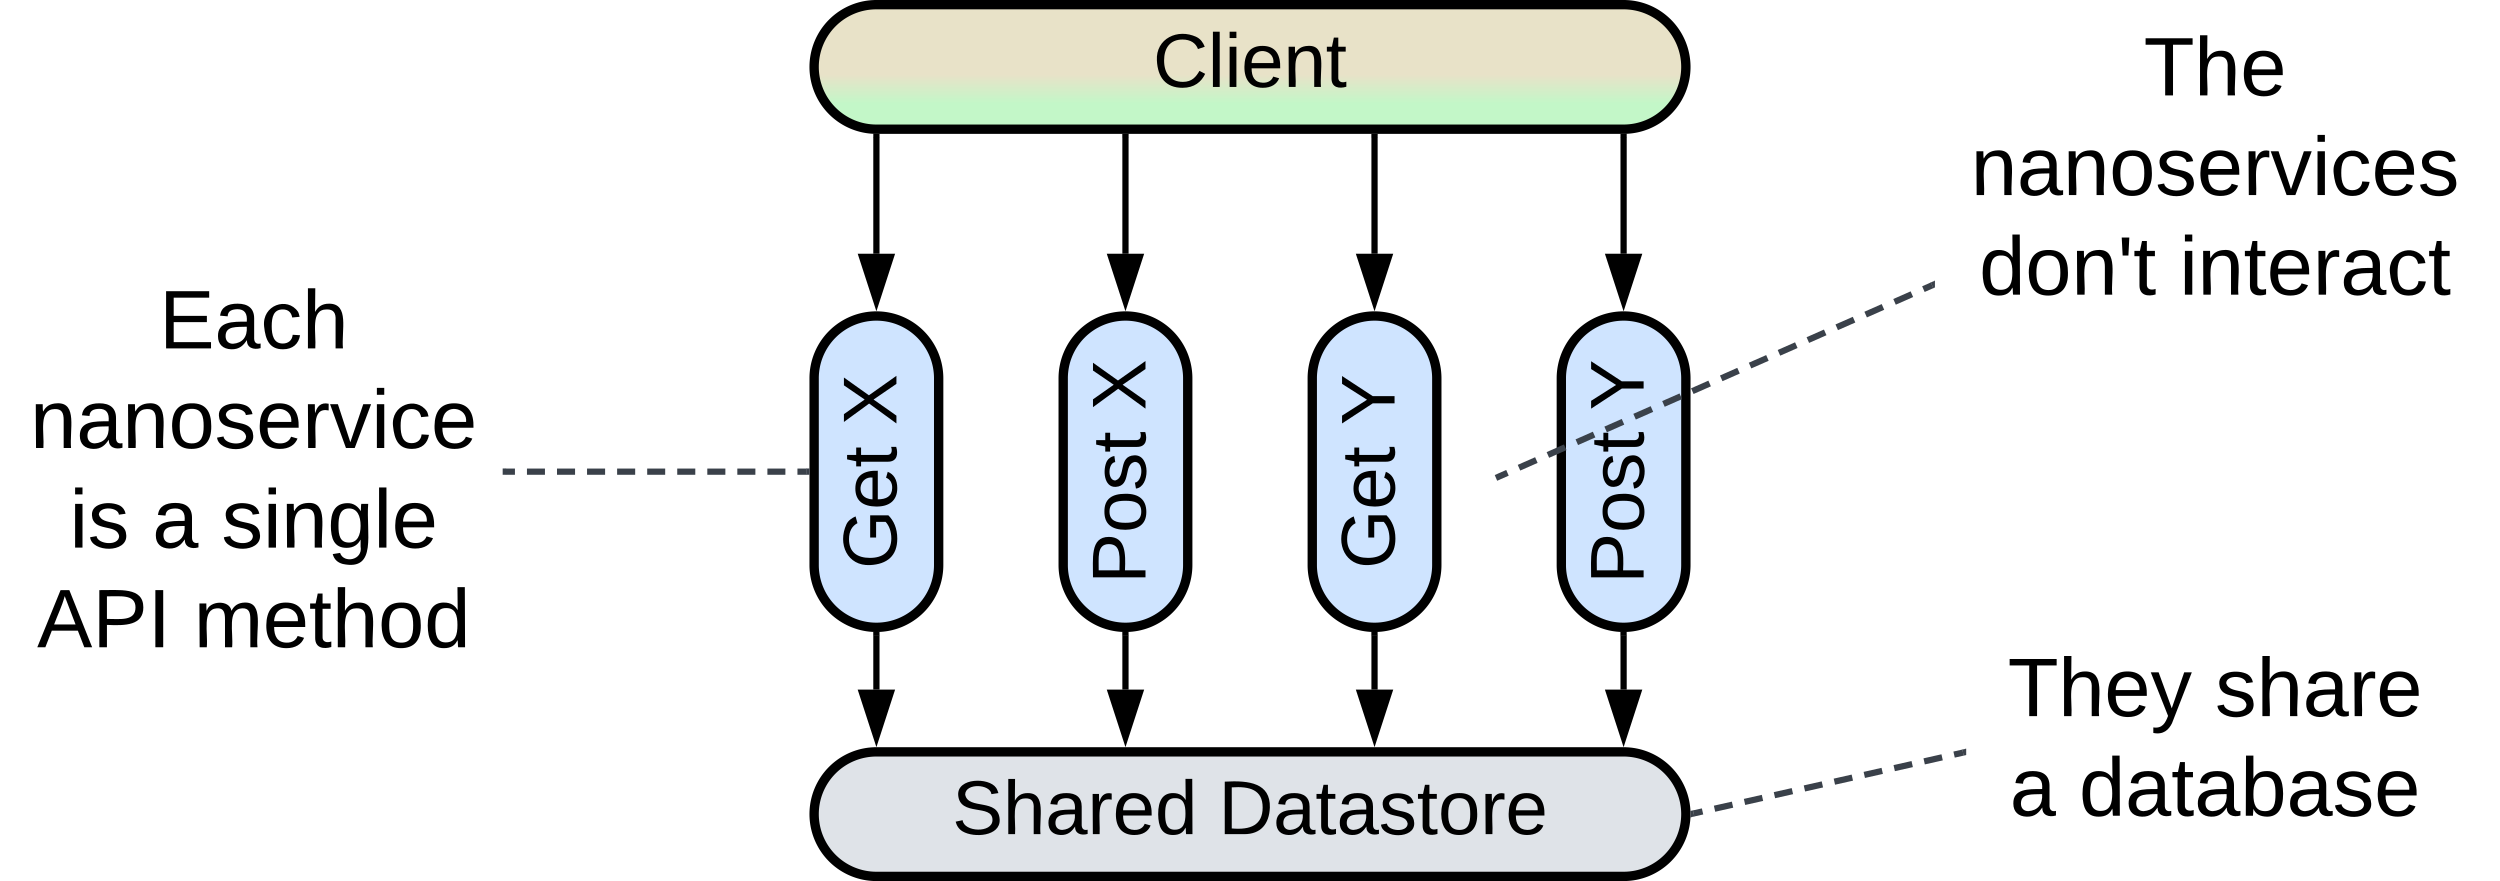 <svg xmlns="http://www.w3.org/2000/svg" xmlns:xlink="http://www.w3.org/1999/xlink" xmlns:lucid="lucid" width="803" height="283"><g transform="translate(-378.5 -518.5)" lucid:page-tab-id="0_0"><path d="M640 640a20 20 0 0 1 20-20 20 20 0 0 1 20 20v60a20 20 0 0 1-20 20 20 20 0 0 1-20-20z" stroke="#000" stroke-width="3" fill="#cfe4ff"/><use xlink:href="#a" transform="matrix(-1.8369701987210297e-16,-1,1,-1.8369701987210297e-16,645,715) translate(13.77 21.431)"/><use xlink:href="#b" transform="matrix(-1.8369701987210297e-16,-1,1,-1.8369701987210297e-16,645,715) translate(59.943 21.431)"/><path d="M640 780a20 20 0 0 1 20-20h240a20 20 0 0 1 20 20 20 20 0 0 1-20 20H660a20 20 0 0 1-20-20z" stroke="#000" stroke-width="3" fill="#dfe3e8"/><use xlink:href="#c" transform="matrix(1,0,0,1,645,765) translate(39.366 21.431)"/><use xlink:href="#d" transform="matrix(1,0,0,1,645,765) translate(124.854 21.431)"/><path d="M660 722.5V740" stroke="#000" stroke-width="2" fill="none"/><path d="M660.98 722.53H659v-1.1l.98.08.98-.07z" stroke="#000" stroke-width=".05"/><path d="M660 755.26L655.36 741h9.27z" stroke="#000" stroke-width="2"/><path d="M720 640a20 20 0 0 1 20-20 20 20 0 0 1 20 20v60a20 20 0 0 1-20 20 20 20 0 0 1-20-20z" stroke="#000" stroke-width="3" fill="#cfe4ff"/><use xlink:href="#e" transform="matrix(-1.8369701987210297e-16,-1,1,-1.8369701987210297e-16,725,715) translate(9.017 21.431)"/><use xlink:href="#b" transform="matrix(-1.8369701987210297e-16,-1,1,-1.8369701987210297e-16,725,715) translate(64.696 21.431)"/><path d="M800 640a20 20 0 0 1 20-20 20 20 0 0 1 20 20v60a20 20 0 0 1-20 20 20 20 0 0 1-20-20z" stroke="#000" stroke-width="3" fill="#cfe4ff"/><use xlink:href="#a" transform="matrix(-1.8369701987210297e-16,-1,1,-1.8369701987210297e-16,805,715) translate(13.77 21.431)"/><use xlink:href="#f" transform="matrix(-1.8369701987210297e-16,-1,1,-1.8369701987210297e-16,805,715) translate(59.943 21.431)"/><path d="M880 640a20 20 0 0 1 20-20 20 20 0 0 1 20 20v60a20 20 0 0 1-20 20 20 20 0 0 1-20-20z" stroke="#000" stroke-width="3" fill="#cfe4ff"/><use xlink:href="#e" transform="matrix(-1.8369701987210297e-16,-1,1,-1.8369701987210297e-16,885,715) translate(9.017 21.431)"/><use xlink:href="#f" transform="matrix(-1.8369701987210297e-16,-1,1,-1.8369701987210297e-16,885,715) translate(64.696 21.431)"/><path d="M740 722.5V740" stroke="#000" stroke-width="2" fill="none"/><path d="M740.98 722.53H739v-1.1l.98.08.98-.07z" stroke="#000" stroke-width=".05"/><path d="M740 755.26L735.37 741h9.26z" stroke="#000" stroke-width="2"/><path d="M820 722.5V740" stroke="#000" stroke-width="2" fill="none"/><path d="M820.98 722.53H819v-1.1l.98.08.98-.07z" stroke="#000" stroke-width=".05"/><path d="M820 755.26L815.37 741h9.26z" stroke="#000" stroke-width="2"/><path d="M900 722.5V740" stroke="#000" stroke-width="2" fill="none"/><path d="M900.98 722.53H899v-1.1l.98.08.98-.07z" stroke="#000" stroke-width=".05"/><path d="M900 755.26L895.37 741h9.26z" stroke="#000" stroke-width="2"/><path d="M640 540a20 20 0 0 1 20-20h240a20 20 0 0 1 20 20 20 20 0 0 1-20 20H660a20 20 0 0 1-20-20z" stroke="#000" stroke-width="3" fill="url(#g)"/><use xlink:href="#h" transform="matrix(1,0,0,1,645,525) translate(103.872 21.431)"/><path d="M660 562.5V600" stroke="#000" stroke-width="2" fill="none"/><path d="M659.94 561.5h1.03v1.03h-1.95v-1.1z" stroke="#000" stroke-width=".05"/><path d="M660 615.26L655.37 601h9.26z" stroke="#000" stroke-width="2"/><path d="M740 562.5V600" stroke="#000" stroke-width="2" fill="none"/><path d="M740.98 562.53H739v-1.03H741z" stroke="#000" stroke-width=".05"/><path d="M740 615.26L735.37 601h9.26z" stroke="#000" stroke-width="2"/><path d="M820 562.5V600" stroke="#000" stroke-width="2" fill="none"/><path d="M820.98 562.53H819v-1.03H821z" stroke="#000" stroke-width=".05"/><path d="M820 615.26L815.37 601h9.26z" stroke="#000" stroke-width="2"/><path d="M900 562.5V600" stroke="#000" stroke-width="2" fill="none"/><path d="M900.98 562.53h-1.95v-1.03h1.03l.92-.07z" stroke="#000" stroke-width=".05"/><path d="M900 615.26L895.37 601h9.26z" stroke="#000" stroke-width="2"/><path d="M380 606a6 6 0 0 1 6-6h148a6 6 0 0 1 6 6v128a6 6 0 0 1-6 6H386a6 6 0 0 1-6-6z" stroke="#000" stroke-opacity="0" stroke-width="3" fill="#fff" fill-opacity="0"/><use xlink:href="#i" transform="matrix(1,0,0,1,385,605) translate(44.63 25.396)"/><use xlink:href="#j" transform="matrix(1,0,0,1,385,605) translate(3.222 57.396)"/><use xlink:href="#k" transform="matrix(1,0,0,1,385,605) translate(15.852 89.396)"/><use xlink:href="#l" transform="matrix(1,0,0,1,385,605) translate(42.444 89.396)"/><use xlink:href="#m" transform="matrix(1,0,0,1,385,605) translate(64.667 89.396)"/><use xlink:href="#n" transform="matrix(1,0,0,1,385,605) translate(5.407 121.396)"/><use xlink:href="#o" transform="matrix(1,0,0,1,385,605) translate(55.778 121.396)"/><path d="M541 670h2.9m3.86 0h5.78m3.87 0h5.8m3.85 0h5.8m3.86 0h5.8m3.86 0h5.78m3.87 0h5.8m3.86 0h5.8m3.84 0h5.8m3.86 0h5.78m3.87 0h2.9" stroke="#3a414a" stroke-width="2" fill="none"/><path d="M541.03 670.98H540V669h1.03zM638.5 670.98h-1.03V669h1.03z" stroke="#3a414a" stroke-width=".05" fill="#3a414a"/><path d="M1000 526a6 6 0 0 1 6-6h168a6 6 0 0 1 6 6v88a6 6 0 0 1-6 6h-168a6 6 0 0 1-6-6z" stroke="#000" stroke-opacity="0" stroke-width="3" fill="#fff" fill-opacity="0"/><g><use xlink:href="#p" transform="matrix(1,0,0,1,1005,525) translate(62.074 24.146)"/><use xlink:href="#q" transform="matrix(1,0,0,1,1005,525) translate(6.556 56.146)"/><use xlink:href="#r" transform="matrix(1,0,0,1,1005,525) translate(9.222 88.146)"/><use xlink:href="#s" transform="matrix(1,0,0,1,1005,525) translate(73.519 88.146)"/></g><path d="M859.9 671.6l2.8-1.23m3.7-1.64l5.58-2.46m3.7-1.64l5.57-2.46m3.72-1.63l5.56-2.46m3.7-1.64l5.58-2.46m3.72-1.64l5.57-2.46m3.7-1.64l5.57-2.45m3.7-1.65l5.57-2.46m3.72-1.65l5.56-2.46m3.7-1.65l5.58-2.45m3.7-1.64l5.58-2.46m3.7-1.64l5.58-2.46m3.7-1.64l5.57-2.45m3.72-1.63l5.56-2.46m3.72-1.63l5.57-2.46m3.7-1.63l2.8-1.23M859.94 671.6l-.94.4" stroke="#3a414a" stroke-width="2" fill="none"/><path d="M1000 610.8l-.54.25-.8-1.8 1.34-.58z" stroke="#3a414a" stroke-width=".05" fill="#3a414a"/><path d="M1010 726a6 6 0 0 1 6-6h148a6 6 0 0 1 6 6v68a6 6 0 0 1-6 6h-148a6 6 0 0 1-6-6z" stroke="#000" stroke-opacity="0" stroke-width="3" fill="#fff" fill-opacity="0"/><g><use xlink:href="#t" transform="matrix(1,0,0,1,1015,725) translate(8.407 23.521)"/><use xlink:href="#u" transform="matrix(1,0,0,1,1015,725) translate(75 23.521)"/><use xlink:href="#l" transform="matrix(1,0,0,1,1015,725) translate(9.074 55.521)"/><use xlink:href="#v" transform="matrix(1,0,0,1,1015,725) translate(31.296 55.521)"/></g><path d="M922.48 779.78l2.88-.65m3.85-.87l5.78-1.3m3.85-.88l5.77-1.3m3.84-.87l5.77-1.3m3.86-.86l5.77-1.3m3.85-.88l5.77-1.3m3.84-.87l5.76-1.3m3.85-.88l5.78-1.3m3.84-.87l5.77-1.3m3.84-.88l2.88-.65" stroke="#3a414a" stroke-width="2" fill="none"/><path d="M922.72 780.73l-1.3.3.1-1.03-.1-.98.87-.2zM1010 761l-.78.18-.44-1.9 1.22-.28z" stroke="#3a414a" stroke-width=".05" fill="#3a414a"/><defs><path d="M143 4C61 4 22-44 18-125c-5-107 100-154 193-111 17 8 29 25 37 43l-32 9c-13-25-37-40-76-40-61 0-88 39-88 99 0 61 29 100 91 101 35 0 62-11 79-27v-45h-74v-28h105v86C228-13 192 4 143 4" id="w"/><path d="M100-194c63 0 86 42 84 106H49c0 40 14 67 53 68 26 1 43-12 49-29l28 8c-11 28-37 45-77 45C44 4 14-33 15-96c1-61 26-98 85-98zm52 81c6-60-76-77-97-28-3 7-6 17-6 28h103" id="x"/><path d="M59-47c-2 24 18 29 38 22v24C64 9 27 4 27-40v-127H5v-23h24l9-43h21v43h35v23H59v120" id="y"/><g id="a"><use transform="matrix(0.068,0,0,0.068,0,0)" xlink:href="#w"/><use transform="matrix(0.068,0,0,0.068,19.012,0)" xlink:href="#x"/><use transform="matrix(0.068,0,0,0.068,32.593,0)" xlink:href="#y"/></g><path d="M195 0l-74-108L45 0H8l94-129-87-119h37l69 98 67-98h37l-84 118L233 0h-38" id="z"/><use transform="matrix(0.068,0,0,0.068,0,0)" xlink:href="#z" id="b"/><path d="M185-189c-5-48-123-54-124 2 14 75 158 14 163 119 3 78-121 87-175 55-17-10-28-26-33-46l33-7c5 56 141 63 141-1 0-78-155-14-162-118-5-82 145-84 179-34 5 7 8 16 11 25" id="A"/><path d="M106-169C34-169 62-67 57 0H25v-261h32l-1 103c12-21 28-36 61-36 89 0 53 116 60 194h-32v-121c2-32-8-49-39-48" id="B"/><path d="M141-36C126-15 110 5 73 4 37 3 15-17 15-53c-1-64 63-63 125-63 3-35-9-54-41-54-24 1-41 7-42 31l-33-3c5-37 33-52 76-52 45 0 72 20 72 64v82c-1 20 7 32 28 27v20c-31 9-61-2-59-35zM48-53c0 20 12 33 32 33 41-3 63-29 60-74-43 2-92-5-92 41" id="C"/><path d="M114-163C36-179 61-72 57 0H25l-1-190h30c1 12-1 29 2 39 6-27 23-49 58-41v29" id="D"/><path d="M85-194c31 0 48 13 60 33l-1-100h32l1 261h-30c-2-10 0-23-3-31C134-8 116 4 85 4 32 4 16-35 15-94c0-66 23-100 70-100zm9 24c-40 0-46 34-46 75 0 40 6 74 45 74 42 0 51-32 51-76 0-42-9-74-50-73" id="E"/><g id="c"><use transform="matrix(0.068,0,0,0.068,0,0)" xlink:href="#A"/><use transform="matrix(0.068,0,0,0.068,16.296,0)" xlink:href="#B"/><use transform="matrix(0.068,0,0,0.068,29.877,0)" xlink:href="#C"/><use transform="matrix(0.068,0,0,0.068,43.457,0)" xlink:href="#D"/><use transform="matrix(0.068,0,0,0.068,51.537,0)" xlink:href="#x"/><use transform="matrix(0.068,0,0,0.068,65.117,0)" xlink:href="#E"/></g><path d="M30-248c118-7 216 8 213 122C240-48 200 0 122 0H30v-248zM63-27c89 8 146-16 146-99s-60-101-146-95v194" id="F"/><path d="M135-143c-3-34-86-38-87 0 15 53 115 12 119 90S17 21 10-45l28-5c4 36 97 45 98 0-10-56-113-15-118-90-4-57 82-63 122-42 12 7 21 19 24 35" id="G"/><path d="M100-194c62-1 85 37 85 99 1 63-27 99-86 99S16-35 15-95c0-66 28-99 85-99zM99-20c44 1 53-31 53-75 0-43-8-75-51-75s-53 32-53 75 10 74 51 75" id="H"/><g id="d"><use transform="matrix(0.068,0,0,0.068,0,0)" xlink:href="#F"/><use transform="matrix(0.068,0,0,0.068,17.586,0)" xlink:href="#C"/><use transform="matrix(0.068,0,0,0.068,31.167,0)" xlink:href="#y"/><use transform="matrix(0.068,0,0,0.068,37.957,0)" xlink:href="#C"/><use transform="matrix(0.068,0,0,0.068,51.537,0)" xlink:href="#G"/><use transform="matrix(0.068,0,0,0.068,63.759,0)" xlink:href="#y"/><use transform="matrix(0.068,0,0,0.068,70.549,0)" xlink:href="#H"/><use transform="matrix(0.068,0,0,0.068,84.13,0)" xlink:href="#D"/><use transform="matrix(0.068,0,0,0.068,92.21,0)" xlink:href="#x"/></g><path d="M30-248c87 1 191-15 191 75 0 78-77 80-158 76V0H30v-248zm33 125c57 0 124 11 124-50 0-59-68-47-124-48v98" id="I"/><g id="e"><use transform="matrix(0.068,0,0,0.068,0,0)" xlink:href="#I"/><use transform="matrix(0.068,0,0,0.068,16.296,0)" xlink:href="#H"/><use transform="matrix(0.068,0,0,0.068,29.877,0)" xlink:href="#G"/><use transform="matrix(0.068,0,0,0.068,42.099,0)" xlink:href="#y"/></g><path d="M137-103V0h-34v-103L8-248h37l75 118 75-118h37" id="J"/><use transform="matrix(0.068,0,0,0.068,0,0)" xlink:href="#J" id="f"/><linearGradient gradientUnits="userSpaceOnUse" id="g" x1="640" y1="520" x2="640" y2="560"><stop offset="56.16%" stop-color="#e8e2c8"/><stop offset="79.35%" stop-color="#c3f7c8"/></linearGradient><path d="M212-179c-10-28-35-45-73-45-59 0-87 40-87 99 0 60 29 101 89 101 43 0 62-24 78-52l27 14C228-24 195 4 139 4 59 4 22-46 18-125c-6-104 99-153 187-111 19 9 31 26 39 46" id="K"/><path d="M24 0v-261h32V0H24" id="L"/><path d="M24-231v-30h32v30H24zM24 0v-190h32V0H24" id="M"/><path d="M117-194c89-4 53 116 60 194h-32v-121c0-31-8-49-39-48C34-167 62-67 57 0H25l-1-190h30c1 10-1 24 2 32 11-22 29-35 61-36" id="N"/><g id="h"><use transform="matrix(0.068,0,0,0.068,0,0)" xlink:href="#K"/><use transform="matrix(0.068,0,0,0.068,17.586,0)" xlink:href="#L"/><use transform="matrix(0.068,0,0,0.068,22.951,0)" xlink:href="#M"/><use transform="matrix(0.068,0,0,0.068,28.315,0)" xlink:href="#x"/><use transform="matrix(0.068,0,0,0.068,41.895,0)" xlink:href="#N"/><use transform="matrix(0.068,0,0,0.068,55.475,0)" xlink:href="#y"/></g><path d="M30 0v-248h187v28H63v79h144v27H63v87h162V0H30" id="O"/><path d="M96-169c-40 0-48 33-48 73s9 75 48 75c24 0 41-14 43-38l32 2c-6 37-31 61-74 61-59 0-76-41-82-99-10-93 101-131 147-64 4 7 5 14 7 22l-32 3c-4-21-16-35-41-35" id="P"/><g id="i"><use transform="matrix(0.074,0,0,0.074,0,0)" xlink:href="#O"/><use transform="matrix(0.074,0,0,0.074,17.778,0)" xlink:href="#C"/><use transform="matrix(0.074,0,0,0.074,32.593,0)" xlink:href="#P"/><use transform="matrix(0.074,0,0,0.074,45.926,0)" xlink:href="#B"/></g><path d="M108 0H70L1-190h34L89-25l56-165h34" id="Q"/><g id="j"><use transform="matrix(0.074,0,0,0.074,0,0)" xlink:href="#N"/><use transform="matrix(0.074,0,0,0.074,14.815,0)" xlink:href="#C"/><use transform="matrix(0.074,0,0,0.074,29.63,0)" xlink:href="#N"/><use transform="matrix(0.074,0,0,0.074,44.444,0)" xlink:href="#H"/><use transform="matrix(0.074,0,0,0.074,59.259,0)" xlink:href="#G"/><use transform="matrix(0.074,0,0,0.074,72.593,0)" xlink:href="#x"/><use transform="matrix(0.074,0,0,0.074,87.407,0)" xlink:href="#D"/><use transform="matrix(0.074,0,0,0.074,96.222,0)" xlink:href="#Q"/><use transform="matrix(0.074,0,0,0.074,109.556,0)" xlink:href="#M"/><use transform="matrix(0.074,0,0,0.074,115.407,0)" xlink:href="#P"/><use transform="matrix(0.074,0,0,0.074,128.741,0)" xlink:href="#x"/></g><g id="k"><use transform="matrix(0.074,0,0,0.074,0,0)" xlink:href="#M"/><use transform="matrix(0.074,0,0,0.074,5.852,0)" xlink:href="#G"/></g><use transform="matrix(0.074,0,0,0.074,0,0)" xlink:href="#C" id="l"/><path d="M177-190C167-65 218 103 67 71c-23-6-38-20-44-43l32-5c15 47 100 32 89-28v-30C133-14 115 1 83 1 29 1 15-40 15-95c0-56 16-97 71-98 29-1 48 16 59 35 1-10 0-23 2-32h30zM94-22c36 0 50-32 50-73 0-42-14-75-50-75-39 0-46 34-46 75s6 73 46 73" id="R"/><g id="m"><use transform="matrix(0.074,0,0,0.074,0,0)" xlink:href="#G"/><use transform="matrix(0.074,0,0,0.074,13.333,0)" xlink:href="#M"/><use transform="matrix(0.074,0,0,0.074,19.185,0)" xlink:href="#N"/><use transform="matrix(0.074,0,0,0.074,34,0)" xlink:href="#R"/><use transform="matrix(0.074,0,0,0.074,48.815,0)" xlink:href="#L"/><use transform="matrix(0.074,0,0,0.074,54.667,0)" xlink:href="#x"/></g><path d="M205 0l-28-72H64L36 0H1l101-248h38L239 0h-34zm-38-99l-47-123c-12 45-31 82-46 123h93" id="S"/><path d="M33 0v-248h34V0H33" id="T"/><g id="n"><use transform="matrix(0.074,0,0,0.074,0,0)" xlink:href="#S"/><use transform="matrix(0.074,0,0,0.074,17.778,0)" xlink:href="#I"/><use transform="matrix(0.074,0,0,0.074,35.556,0)" xlink:href="#T"/></g><path d="M210-169c-67 3-38 105-44 169h-31v-121c0-29-5-50-35-48C34-165 62-65 56 0H25l-1-190h30c1 10-1 24 2 32 10-44 99-50 107 0 11-21 27-35 58-36 85-2 47 119 55 194h-31v-121c0-29-5-49-35-48" id="U"/><g id="o"><use transform="matrix(0.074,0,0,0.074,0,0)" xlink:href="#U"/><use transform="matrix(0.074,0,0,0.074,22.148,0)" xlink:href="#x"/><use transform="matrix(0.074,0,0,0.074,36.963,0)" xlink:href="#y"/><use transform="matrix(0.074,0,0,0.074,44.37,0)" xlink:href="#B"/><use transform="matrix(0.074,0,0,0.074,59.185,0)" xlink:href="#H"/><use transform="matrix(0.074,0,0,0.074,74,0)" xlink:href="#E"/></g><path d="M127-220V0H93v-220H8v-28h204v28h-85" id="V"/><g id="p"><use transform="matrix(0.074,0,0,0.074,0,0)" xlink:href="#V"/><use transform="matrix(0.074,0,0,0.074,16.222,0)" xlink:href="#B"/><use transform="matrix(0.074,0,0,0.074,31.037,0)" xlink:href="#x"/></g><g id="q"><use transform="matrix(0.074,0,0,0.074,0,0)" xlink:href="#N"/><use transform="matrix(0.074,0,0,0.074,14.815,0)" xlink:href="#C"/><use transform="matrix(0.074,0,0,0.074,29.63,0)" xlink:href="#N"/><use transform="matrix(0.074,0,0,0.074,44.444,0)" xlink:href="#H"/><use transform="matrix(0.074,0,0,0.074,59.259,0)" xlink:href="#G"/><use transform="matrix(0.074,0,0,0.074,72.593,0)" xlink:href="#x"/><use transform="matrix(0.074,0,0,0.074,87.407,0)" xlink:href="#D"/><use transform="matrix(0.074,0,0,0.074,96.222,0)" xlink:href="#Q"/><use transform="matrix(0.074,0,0,0.074,109.556,0)" xlink:href="#M"/><use transform="matrix(0.074,0,0,0.074,115.407,0)" xlink:href="#P"/><use transform="matrix(0.074,0,0,0.074,128.741,0)" xlink:href="#x"/><use transform="matrix(0.074,0,0,0.074,143.556,0)" xlink:href="#G"/></g><path d="M47-170H22l-4-78h33" id="W"/><g id="r"><use transform="matrix(0.074,0,0,0.074,0,0)" xlink:href="#E"/><use transform="matrix(0.074,0,0,0.074,14.815,0)" xlink:href="#H"/><use transform="matrix(0.074,0,0,0.074,29.63,0)" xlink:href="#N"/><use transform="matrix(0.074,0,0,0.074,44.444,0)" xlink:href="#W"/><use transform="matrix(0.074,0,0,0.074,49.481,0)" xlink:href="#y"/></g><g id="s"><use transform="matrix(0.074,0,0,0.074,0,0)" xlink:href="#M"/><use transform="matrix(0.074,0,0,0.074,5.852,0)" xlink:href="#N"/><use transform="matrix(0.074,0,0,0.074,20.667,0)" xlink:href="#y"/><use transform="matrix(0.074,0,0,0.074,28.074,0)" xlink:href="#x"/><use transform="matrix(0.074,0,0,0.074,42.889,0)" xlink:href="#D"/><use transform="matrix(0.074,0,0,0.074,51.704,0)" xlink:href="#C"/><use transform="matrix(0.074,0,0,0.074,66.519,0)" xlink:href="#P"/><use transform="matrix(0.074,0,0,0.074,79.852,0)" xlink:href="#y"/></g><path d="M179-190L93 31C79 59 56 82 12 73V49c39 6 53-20 64-50L1-190h34L92-34l54-156h33" id="X"/><g id="t"><use transform="matrix(0.074,0,0,0.074,0,0)" xlink:href="#V"/><use transform="matrix(0.074,0,0,0.074,16.222,0)" xlink:href="#B"/><use transform="matrix(0.074,0,0,0.074,31.037,0)" xlink:href="#x"/><use transform="matrix(0.074,0,0,0.074,45.852,0)" xlink:href="#X"/></g><g id="u"><use transform="matrix(0.074,0,0,0.074,0,0)" xlink:href="#G"/><use transform="matrix(0.074,0,0,0.074,13.333,0)" xlink:href="#B"/><use transform="matrix(0.074,0,0,0.074,28.148,0)" xlink:href="#C"/><use transform="matrix(0.074,0,0,0.074,42.963,0)" xlink:href="#D"/><use transform="matrix(0.074,0,0,0.074,51.778,0)" xlink:href="#x"/></g><path d="M115-194c53 0 69 39 70 98 0 66-23 100-70 100C84 3 66-7 56-30L54 0H23l1-261h32v101c10-23 28-34 59-34zm-8 174c40 0 45-34 45-75 0-40-5-75-45-74-42 0-51 32-51 76 0 43 10 73 51 73" id="Y"/><g id="v"><use transform="matrix(0.074,0,0,0.074,0,0)" xlink:href="#E"/><use transform="matrix(0.074,0,0,0.074,14.815,0)" xlink:href="#C"/><use transform="matrix(0.074,0,0,0.074,29.63,0)" xlink:href="#y"/><use transform="matrix(0.074,0,0,0.074,37.037,0)" xlink:href="#C"/><use transform="matrix(0.074,0,0,0.074,51.852,0)" xlink:href="#Y"/><use transform="matrix(0.074,0,0,0.074,66.667,0)" xlink:href="#C"/><use transform="matrix(0.074,0,0,0.074,81.481,0)" xlink:href="#G"/><use transform="matrix(0.074,0,0,0.074,94.815,0)" xlink:href="#x"/></g></defs></g></svg>